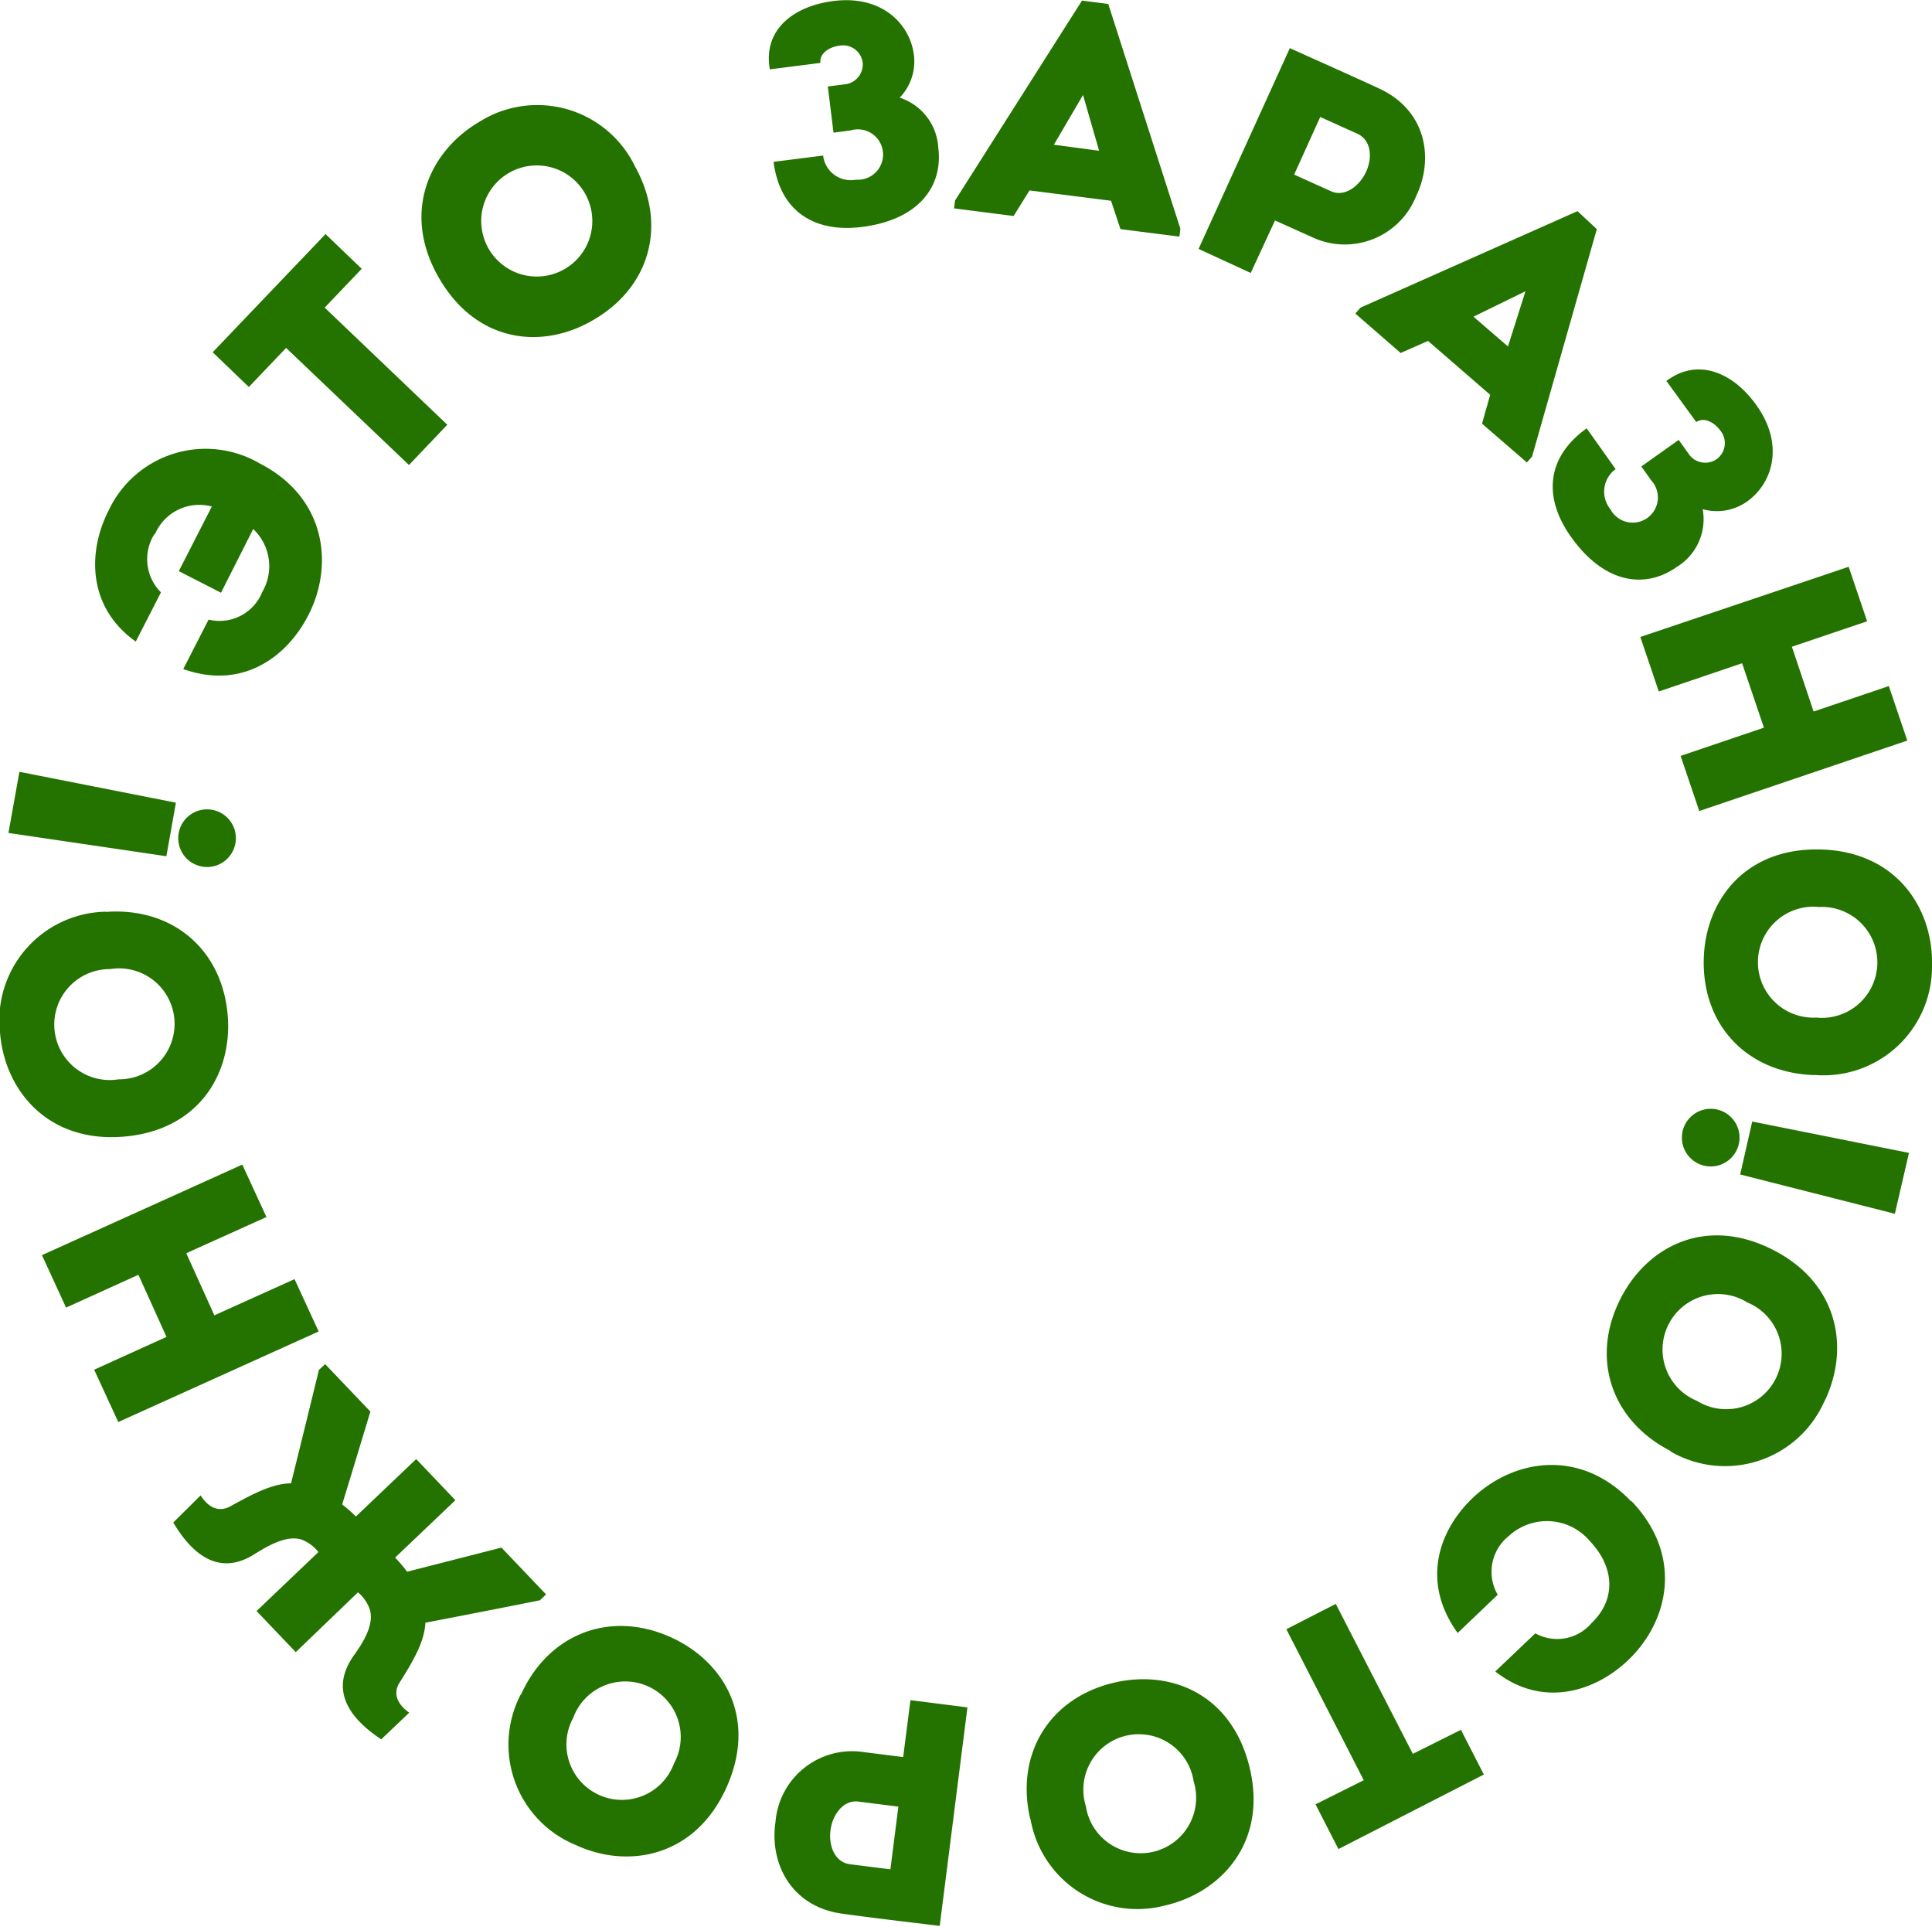 <svg id="Слой_1" data-name="Слой 1" xmlns="http://www.w3.org/2000/svg" viewBox="0 0 160.24 159.76"><defs><style>.cls-1{fill:#247300;fill-rule:evenodd;}</style></defs><path class="cls-1" d="M138.56,120.36a9,9,0,0,0,12.68-4c2.16-4.22,1.46-9.82-4.15-12.7s-10.47-.3-12.67,4c-2.52,4.92-.82,10.12,4.14,12.66ZM144.92,108a4.6,4.6,0,1,1-4.18,8.16,4.6,4.6,0,1,1,4.18-8.16Zm-9.59,16.49c4.33,4.54,3.06,10-.31,13.19-2.72,2.59-7.1,4-11,.92l3.32-3.16a3.74,3.74,0,0,0,4.68-.87c2-1.91,1.93-4.58-.15-6.77a4.66,4.66,0,0,0-6.72-.44,3.79,3.79,0,0,0-.93,4.88l-3.32,3.17c-3.07-4.24-1.57-8.51,1.24-11.19,3.38-3.22,8.91-4.17,13.15.28Zm-18.12,21L110.79,133l-4.1,2.1,6.42,12.52-4,2,1.9,3.71,12.06-6.18-1.9-3.71-4,2Zm-31.74,5.35A9,9,0,0,0,96.66,158c4.62-1.07,8.45-5.21,7-11.36s-6.52-8.2-11.21-7.12c-5.38,1.24-8.27,5.89-7,11.32ZM99,147.71a4.6,4.6,0,1,1-8.94,2.06A4.6,4.6,0,1,1,99,147.71ZM75.51,141l-.6,4.7-3.26-.41a6.37,6.37,0,0,0-7.33,5.79c-.51,3.4,1.28,7.07,5.62,7.62,2.68.37,5.3.67,8,1l2.3-18.12-4.73-.6Zm-1,8.82-.66,5.19-3.33-.42c-1.29-.16-1.8-1.52-1.64-2.81s1.06-2.54,2.3-2.39l3.33.42ZM43.2,140.49A9,9,0,0,0,47.77,153c4.32,2,9.88,1,12.48-4.77s-.21-10.47-4.6-12.46c-5-2.27-10.15-.33-12.44,4.75Zm12.7,5.74a4.6,4.6,0,1,1-8.36-3.78,4.6,4.6,0,1,1,8.36,3.78ZM27,113.15l3.72,3.9c-.78,2.58-1.56,5.16-2.34,7.7a13.31,13.31,0,0,1,1.14,1l5-4.76,3.25,3.41-5,4.76a12.82,12.82,0,0,1,1,1.17l7.82-2,3.7,3.88-.51.49c-3.15.63-6.33,1.25-9.5,1.86-.07,1.51-.9,3-2.11,4.92-.67,1-.12,1.91.77,2.54l-2.32,2.21c-2.63-1.74-4.31-4.06-2.29-6.93.71-1,1.7-2.48,1.36-3.78a3.18,3.18,0,0,0-1-1.48L24.53,137l-3.25-3.41,5.13-4.89A3.28,3.28,0,0,0,25,127.66c-1.26-.38-2.8.54-3.84,1.18-2.94,1.9-5.18.12-6.79-2.59L16.64,124c.57.9,1.42,1.49,2.5.89,2-1.11,3.51-1.87,5-1.89.77-3.11,1.55-6.27,2.31-9.4l.51-.48ZM20.1,96.57,3.48,104.08l2,4.35,6-2.72,2.33,5.15-6,2.72,2,4.34,16.62-7.51-2-4.34-6.65,3-2.33-5.15,6.65-3-2-4.34ZM8.78,75.6A9,9,0,0,0,0,85.6c.36,4.73,3.88,9.14,10.17,8.66s9.09-5.21,8.72-10c-.42-5.51-4.58-9.06-10.14-8.64ZM9.84,89.5a4.6,4.6,0,1,1-.7-9.14,4.6,4.6,0,1,1,.7,9.14Zm9.71-19.74a2.39,2.39,0,1,0-2.78,2.1,2.39,2.39,0,0,0,2.78-2.1ZM13.8,71l.79-4.44L1.61,64,.7,69.07,13.8,71ZM12.85,44.3A4,4,0,0,1,17.57,42l-2.74,5.36,3.5,1.79L21,43.87a4.23,4.23,0,0,1,.75,5.22,3.82,3.82,0,0,1-4.45,2.29l-2.1,4.1c4.9,1.75,8.59-1,10.36-4.44,2.14-4.12,1.52-9.76-4-12.6A8.89,8.89,0,0,0,9,42.35c-1.73,3.39-1.76,8,2.26,10.85l2.09-4.08a3.89,3.89,0,0,1-.55-4.82ZM23.73,28.85l-3.09,3.24-3-2.88L27,19.41l3,2.88-3.07,3.22L37.1,35.22l-3.18,3.34L23.73,28.85ZM52.6,13.66a9,9,0,0,0-12.79-3.59C35.7,12.44,33.24,17.52,36.38,23s8.62,6,12.8,3.55c4.79-2.75,6.2-8,3.42-12.87ZM40.52,20.61a4.6,4.6,0,1,1,8-4.57,4.6,4.6,0,1,1-8,4.57ZM68.05,5.2c-.1-.75.7-1.3,1.56-1.41a1.64,1.64,0,0,1,1.94,1.4A1.66,1.66,0,0,1,70,7l-1.34.17L69.13,11l1.4-.18A2.09,2.09,0,1,1,71,14.9a2.31,2.31,0,0,1-2.73-2l-4.11.52c.52,4.08,3.35,5.9,7.33,5.4,4.73-.6,6.74-3.38,6.33-6.58a4.63,4.63,0,0,0-3.2-4.14,4.33,4.33,0,0,0,1.18-3.54c-.33-2.63-2.73-5-6.71-4.47-3.2.41-5.83,2.32-5.24,5.66l4.16-.53Zm24.1,11.45L92.93,19l4.89.62.08-.65L91.92.33,89.74.05,79.21,16.63l-.08.65,4.94.63,1.32-2.12,6.77.86ZM89.83,7.89l1.33,4.61L87.41,12l2.42-4.13ZM103.75,22.6l2-4.32,3,1.35a6.37,6.37,0,0,0,8.71-3.38c1.49-3.1.85-7.14-3.14-8.94-2.46-1.14-4.87-2.2-7.34-3.32L99.41,20.64l4.34,2Zm3.59-8.13L109.5,9.7l3.06,1.38c1.19.54,1.28,2,.74,3.17s-1.76,2.12-2.9,1.61l-3.06-1.38ZM123.6,32.74l-5.16-4.47-2.27,1L112.41,26l.43-.49,18-8L132.44,19l-5.37,18.86-.43.49-3.72-3.22.68-2.41Zm2.91-8.58-4.3,2.1,2.86,2.47,1.45-4.57ZM140.69,35c.62-.44,1.48,0,2,.71a1.64,1.64,0,0,1-.32,2.37,1.66,1.66,0,0,1-2.35-.5l-.79-1.1-3.1,2.2.82,1.15a2.09,2.09,0,1,1-3.38,2.4A2.31,2.31,0,0,1,134,38.9l-2.4-3.38c-3.35,2.39-3.62,5.74-1.3,9,2.76,3.89,6.16,4.35,8.79,2.48a4.63,4.63,0,0,0,2.13-4.78,4.33,4.33,0,0,0,3.68-.63c2.16-1.54,3.1-4.76.77-8-1.87-2.63-4.79-4-7.46-2L140.69,35Zm.23,32.2-1.53-4.52,6.91-2.34L144.49,55l-6.91,2.34-1.53-4.52L153.33,47l1.53,4.52-6.24,2.11L150.42,59l6.24-2.11,1.53,4.52-17.28,5.85Zm9.6,21.94a9,9,0,0,0,9.72-9.06c.12-4.74-2.94-9.48-9.24-9.64s-9.57,4.27-9.69,9.09c-.14,5.52,3.64,9.47,9.22,9.62Zm.35-13.93a4.6,4.6,0,1,1-.23,9.17,4.6,4.6,0,1,1,.23-9.17ZM139.52,94a2.39,2.39,0,1,0,2.88-2,2.39,2.39,0,0,0-2.88,2Zm5.81-1,13,2.6-1.17,5.05-12.83-3.26Z" transform="translate(0 0)"/></svg>